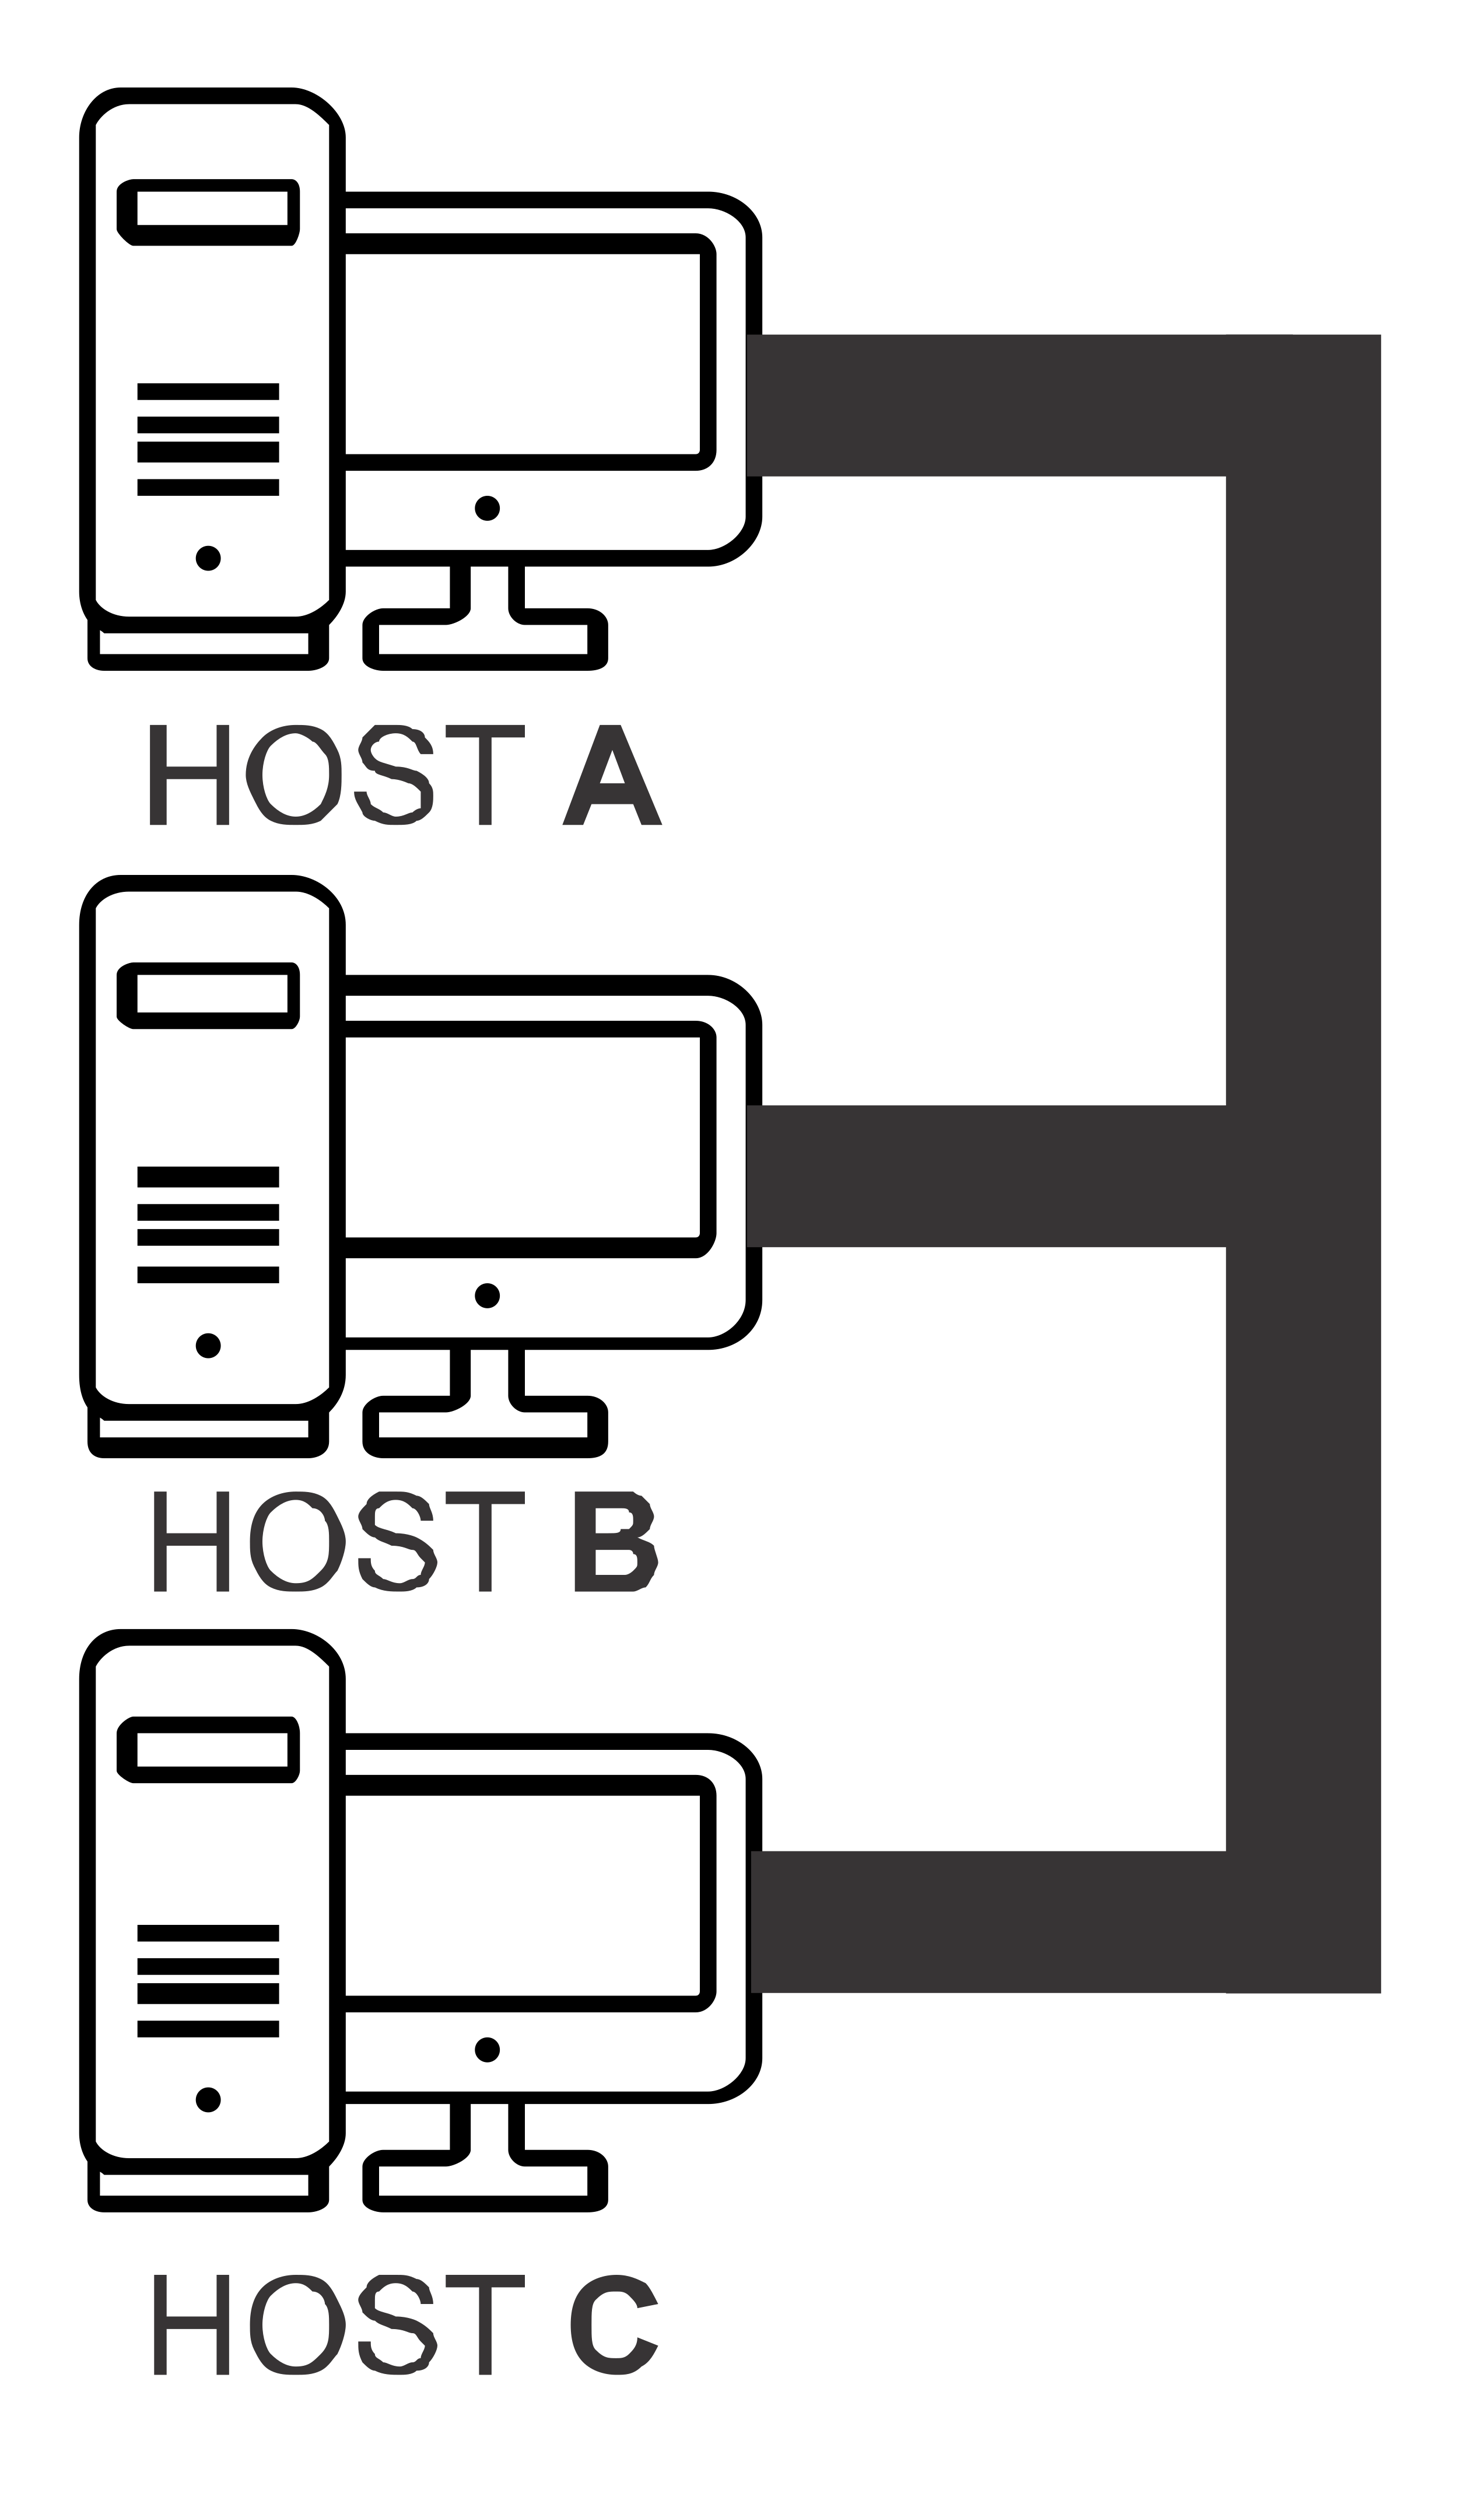 <?xml version="1.0" encoding="UTF-8"?>
<!DOCTYPE svg PUBLIC "-//W3C//DTD SVG 1.1//EN" "http://www.w3.org/Graphics/SVG/1.1/DTD/svg11.dtd">
<!-- Creator: CorelDRAW X7 -->
<svg xmlns="http://www.w3.org/2000/svg" xml:space="preserve" width="350px" height="600px" version="1.1" style="shape-rendering:geometricPrecision; text-rendering:geometricPrecision; image-rendering:optimizeQuality; fill-rule:evenodd; clip-rule:evenodd"
viewBox="0 0 350 600"
 xmlns:xlink="http://www.w3.org/1999/xlink"
 enable-background="new 0 0 100 100">
 <defs>
  <style type="text/css">
   <![CDATA[
    .str0 {stroke:#373435;stroke-width:7.382}
    .fil0 {fill:black}
    .fil1 {fill:#373435}
    .fil2 {fill:#373435;fill-rule:nonzero}
   ]]>
  </style>
 </defs>
 <g id="Layer_x0020_1">
  <path class="fil0" d="M170 46l-87 0 0 0 0 -13c0,-6 -7,-12 -13,-12l-41 0c-6,0 -10,6 -10,12l0 109c0,3 1,6 3,8 1,1 2,1 3,2 2,0 3,0 4,0l41 0c2,0 3,0 4,0 1,-1 3,-1 5,-2 2,-2 4,-5 4,-8l0 -6 24 0 1 0 0 10 -16 0c-2,0 -5,2 -5,4l0 8c0,2 3,3 5,3l49 0c3,0 5,-1 5,-3l0 -8c0,-2 -2,-4 -5,-4l-15 0 0 -10 44 0c7,0 13,-6 13,-12l0 -67c0,-6 -6,-11 -13,-11l0 0zm-91 95c0,1 0,2 0,3 -2,2 -5,4 -8,4l0 0 -40 0 0 0c-4,0 -7,-2 -8,-4 0,-1 0,-2 0,-3l0 -108c0,-1 0,-2 0,-3 1,-2 4,-5 8,-5l0 0 40 0 0 0c3,0 6,3 8,5 0,1 0,2 0,3l0 108zm4 -32l0 -48 84 0c1,0 1,0 1,0l0 47c0,0 0,1 -1,1l-84 0 0 0zm58 41l0 7 -50 0 0 -7 16 0c2,0 6,-2 6,-4l0 -10 9 0 0 0 0 10c0,2 2,4 4,4l15 0 0 0zm38 -26c0,4 -5,8 -9,8l-87 0 0 -1 0 -18 84 0c3,0 5,-2 5,-5l0 -47c0,-2 -2,-5 -5,-5l-84 0 0 -1 0 -5 87 0c4,0 9,3 9,7l0 67 0 0z"/>
  <circle class="fil0" cx="117" cy="122" r="3"/>
  <path class="fil0" d="M74 151l0 6 -50 0 0 -6c0,-1 -2,-2 -3,-3 0,1 0,1 0,2l0 8c0,2 2,3 4,3l49 0c2,0 5,-1 5,-3l0 -8c0,-1 0,-1 0,-2 -2,1 -3,2 -5,3l0 0z"/>
  <circle class="fil0" cx="50" cy="134" r="3"/>
  <path class="fil0" d="M70 43c-1,0 -1,0 -1,0l-36 0c0,0 0,0 -1,0 -1,0 -4,1 -4,3l0 0 0 9 0 0c0,1 3,4 4,4 0,0 1,0 1,0l36 0c0,0 0,0 1,0 1,0 2,-3 2,-4l0 0 0 -9 0 0c0,-2 -1,-3 -2,-3zm-1 11l-36 0 0 -8 36 0 0 8z"/>
  <polygon class="fil0" points="33,94 33,96 67,96 67,94 67,92 33,92 "/>
  <polygon class="fil0" points="33,101 33,104 67,104 67,101 67,100 33,100 "/>
  <polygon class="fil0" points="33,110 33,111 67,111 67,110 67,106 33,106 "/>
  <polygon class="fil0" points="33,117 33,119 67,119 67,117 67,115 33,115 "/>
  <path class="fil0" d="M170 234l-87 0 0 0 0 -12c0,-7 -7,-12 -13,-12l-41 0c-6,0 -10,5 -10,12l0 108c0,4 1,7 3,9 1,1 2,1 3,2 2,0 3,0 4,0l41 0c2,0 3,0 4,0 1,-1 3,-1 5,-2 2,-2 4,-5 4,-9l0 -6 24 0 1 0 0 11 -16 0c-2,0 -5,2 -5,4l0 7c0,3 3,4 5,4l49 0c3,0 5,-1 5,-4l0 -7c0,-2 -2,-4 -5,-4l-15 0 0 -11 44 0c7,0 13,-5 13,-12l0 -66c0,-6 -6,-12 -13,-12l0 0zm-91 95c0,1 0,2 0,4 -2,2 -5,4 -8,4l0 0 -40 0 0 0c-4,0 -7,-2 -8,-4 0,-2 0,-3 0,-4l0 -107c0,-1 0,-2 0,-4 1,-2 4,-4 8,-4l0 0 40 0 0 0c3,0 6,2 8,4 0,2 0,3 0,4l0 107zm4 -32l0 -48 84 0c1,0 1,0 1,0l0 47c0,0 0,1 -1,1l-84 0 0 0zm58 42l0 6 -50 0 0 -6 16 0c2,0 6,-2 6,-4l0 -11 9 0 0 0 0 11c0,2 2,4 4,4l15 0 0 0zm38 -27c0,5 -5,9 -9,9l-87 0 0 -1 0 -18 84 0c3,0 5,-4 5,-6l0 -47c0,-2 -2,-4 -5,-4l-84 0 0 -1 0 -5 87 0c4,0 9,3 9,7l0 66 0 0z"/>
  <circle class="fil0" cx="117" cy="311" r="3"/>
  <path class="fil0" d="M74 339l0 6 -50 0 0 -6c0,0 -2,-1 -3,-2 0,1 0,1 0,2l0 7c0,3 2,4 4,4l49 0c2,0 5,-1 5,-4l0 -7c0,-1 0,-1 0,-2 -2,1 -3,2 -5,2l0 0z"/>
  <circle class="fil0" cx="50" cy="323" r="3"/>
  <path class="fil0" d="M70 231c-1,0 -1,0 -1,0l-36 0c0,0 0,0 -1,0 -1,0 -4,1 -4,3l0 0 0 10 0 0c0,1 3,3 4,3 0,0 1,0 1,0l36 0c0,0 0,0 1,0 1,0 2,-2 2,-3l0 0 0 -10 0 0c0,-2 -1,-3 -2,-3zm-1 12l-36 0 0 -9 36 0 0 9z"/>
  <polygon class="fil0" points="33,282 33,285 67,285 67,282 67,280 33,280 "/>
  <polygon class="fil0" points="33,290 33,293 67,293 67,290 67,289 33,289 "/>
  <polygon class="fil0" points="33,298 33,299 67,299 67,298 67,295 33,295 "/>
  <polygon class="fil0" points="33,306 33,308 67,308 67,306 67,304 33,304 "/>
  <path class="fil0" d="M170 416l-87 0 0 0 0 -13c0,-7 -7,-12 -13,-12l-41 0c-6,0 -10,5 -10,12l0 109c0,3 1,6 3,8 1,1 2,1 3,2 2,0 3,0 4,0l41 0c2,0 3,0 4,0 1,-1 3,-1 5,-2 2,-2 4,-5 4,-8l0 -7 24 0 1 0 0 11 -16 0c-2,0 -5,2 -5,4l0 8c0,2 3,3 5,3l49 0c3,0 5,-1 5,-3l0 -8c0,-2 -2,-4 -5,-4l-15 0 0 -11 44 0c7,0 13,-5 13,-11l0 -67c0,-6 -6,-11 -13,-11l0 0zm-91 95c0,1 0,2 0,3 -2,2 -5,4 -8,4l0 0 -40 0 0 0c-4,0 -7,-2 -8,-4 0,-1 0,-2 0,-3l0 -108c0,-1 0,-2 0,-3 1,-2 4,-5 8,-5l0 0 40 0 0 0c3,0 6,3 8,5 0,1 0,2 0,3l0 108zm4 -32l0 -48 84 0c1,0 1,0 1,0l0 47c0,0 0,1 -1,1l-84 0 0 0zm58 41l0 7 -50 0 0 -7 16 0c2,0 6,-2 6,-4l0 -11 9 0 0 0 0 11c0,2 2,4 4,4l15 0 0 0zm38 -26c0,4 -5,8 -9,8l-87 0 0 -1 0 -18 84 0c3,0 5,-3 5,-5l0 -47c0,-3 -2,-5 -5,-5l-84 0 0 -1 0 -5 87 0c4,0 9,3 9,7l0 67 0 0z"/>
  <circle class="fil0" cx="117" cy="492" r="3"/>
  <path class="fil0" d="M74 520l0 7 -50 0 0 -7c0,0 -2,-1 -3,-2 0,1 0,1 0,2l0 8c0,2 2,3 4,3l49 0c2,0 5,-1 5,-3l0 -8c0,-1 0,-1 0,-2 -2,1 -3,2 -5,2l0 0z"/>
  <circle class="fil0" cx="50" cy="504" r="3"/>
  <path class="fil0" d="M70 412c-1,0 -1,0 -1,0l-36 0c0,0 0,0 -1,0 -1,0 -4,2 -4,4l0 0 0 9 0 0c0,1 3,3 4,3 0,0 1,0 1,0l36 0c0,0 0,0 1,0 1,0 2,-2 2,-3l0 0 0 -9 0 0c0,-2 -1,-4 -2,-4zm-1 12l-36 0 0 -8 36 0 0 8z"/>
  <polygon class="fil0" points="33,464 33,466 67,466 67,464 67,462 33,462 "/>
  <polygon class="fil0" points="33,471 33,474 67,474 67,471 67,470 33,470 "/>
  <polygon class="fil0" points="33,480 33,481 67,481 67,480 67,476 33,476 "/>
  <polygon class="fil0" points="33,487 33,489 67,489 67,487 67,485 33,485 "/>
  <rect class="fil1 str0" x="183" y="84" width="123.681" height="26.656"/>
  <rect class="fil1 str0" x="183" y="269" width="123.681" height="26.656"/>
  <rect class="fil1 str0" x="184" y="448" width="121.999" height="26.656"/>
  <rect class="fil1 str0" x="298" y="84" width="29.855" height="390.768"/>
  <polygon class="fil2" points="36,198 36,174 40,174 40,184 52,184 52,174 55,174 55,198 52,198 52,187 40,187 40,198 "/>
  <path id="1" class="fil2" d="M59 186c0,-4 2,-7 4,-9 2,-2 5,-3 8,-3 2,0 4,0 6,1 2,1 3,3 4,5 1,2 1,4 1,6 0,2 0,5 -1,7 -1,1 -3,3 -4,4 -2,1 -4,1 -6,1 -2,0 -4,0 -6,-1 -2,-1 -3,-3 -4,-5 -1,-2 -2,-4 -2,-6zm4 0c0,3 1,6 2,7 2,2 4,3 6,3 2,0 4,-1 6,-3 1,-2 2,-4 2,-7 0,-2 0,-4 -1,-5 -1,-1 -2,-3 -3,-3 -1,-1 -3,-2 -4,-2 -2,0 -4,1 -6,3 -1,1 -2,4 -2,7z"/>
  <path id="2" class="fil2" d="M85 190l3 0c0,1 1,2 1,3 1,1 2,1 3,2 1,0 2,1 3,1 2,0 3,-1 4,-1 0,0 1,-1 2,-1 0,-1 0,-2 0,-3 0,0 0,-1 0,-1 -1,-1 -2,-2 -3,-2 0,0 -2,-1 -4,-1 -2,-1 -4,-1 -4,-2 -2,0 -2,-1 -3,-2 0,-1 -1,-2 -1,-3 0,-1 1,-2 1,-3 1,-1 2,-2 3,-3 2,0 3,0 5,0 1,0 3,0 4,1 2,0 3,1 3,2 1,1 2,2 2,4l-3 0c-1,-1 -1,-3 -2,-3 -1,-1 -2,-2 -4,-2 -2,0 -4,1 -4,2 -1,0 -2,1 -2,2 0,1 1,2 1,2 1,1 2,1 5,2 3,0 4,1 5,1 2,1 3,2 3,3 1,1 1,2 1,3 0,1 0,3 -1,4 -1,1 -2,2 -3,2 -1,1 -3,1 -5,1 -2,0 -3,0 -5,-1 -1,0 -3,-1 -3,-2 -1,-2 -2,-3 -2,-5z"/>
  <polygon id="3" class="fil2" points="115,198 115,177 107,177 107,174 126,174 126,177 118,177 118,198 "/>
  <path id="4" class="fil2" d="M159 198l-5 0 -2 -5 -10 0 -2 5 -5 0 9 -24 5 0 10 24zm-9 -10l-3 -8 -3 8 6 0z"/>
  <polygon class="fil2" points="37,382 37,358 40,358 40,368 52,368 52,358 55,358 55,382 52,382 52,371 40,371 40,382 "/>
  <path id="1" class="fil2" d="M60 370c0,-4 1,-7 3,-9 2,-2 5,-3 8,-3 2,0 4,0 6,1 2,1 3,3 4,5 1,2 2,4 2,6 0,2 -1,5 -2,7 -1,1 -2,3 -4,4 -2,1 -4,1 -6,1 -2,0 -4,0 -6,-1 -2,-1 -3,-3 -4,-5 -1,-2 -1,-4 -1,-6zm3 0c0,3 1,6 2,7 2,2 4,3 6,3 3,0 4,-1 6,-3 2,-2 2,-4 2,-7 0,-2 0,-4 -1,-5 0,-1 -1,-3 -3,-3 -1,-1 -2,-2 -4,-2 -2,0 -4,1 -6,3 -1,1 -2,4 -2,7z"/>
  <path id="2" class="fil2" d="M86 374l3 0c0,1 0,2 1,3 0,1 1,1 2,2 1,0 2,1 4,1 1,0 2,-1 3,-1 1,0 1,-1 2,-1 0,-1 1,-2 1,-3 0,0 -1,-1 -1,-1 -1,-1 -1,-2 -2,-2 -1,0 -2,-1 -5,-1 -2,-1 -3,-1 -4,-2 -1,0 -2,-1 -3,-2 0,-1 -1,-2 -1,-3 0,-1 1,-2 2,-3 0,-1 1,-2 3,-3 1,0 2,0 4,0 2,0 3,0 5,1 1,0 2,1 3,2 0,1 1,2 1,4l-3 0c0,-1 -1,-3 -2,-3 -1,-1 -2,-2 -4,-2 -2,0 -3,1 -4,2 -1,0 -1,1 -1,2 0,1 0,2 0,2 1,1 3,1 5,2 3,0 5,1 5,1 2,1 3,2 4,3 0,1 1,2 1,3 0,1 -1,3 -2,4 0,1 -1,2 -3,2 -1,1 -3,1 -4,1 -2,0 -4,0 -6,-1 -1,0 -2,-1 -3,-2 -1,-2 -1,-3 -1,-5z"/>
  <polygon id="3" class="fil2" points="115,382 115,361 107,361 107,358 126,358 126,361 118,361 118,382 "/>
  <path id="4" class="fil2" d="M138 358l9 0c2,0 4,0 5,0 0,0 1,1 2,1 1,1 1,1 2,2 0,1 1,2 1,3 0,1 -1,2 -1,3 -1,1 -2,2 -3,2 2,1 3,1 4,2 0,1 1,3 1,4 0,1 -1,2 -1,3 -1,1 -1,2 -2,3 -1,0 -2,1 -3,1 -1,0 -3,0 -6,0l-8 0 0 -24zm5 4l0 6 3 0c2,0 3,0 3,-1 1,0 2,0 2,0 1,-1 1,-1 1,-2 0,-1 0,-2 -1,-2 0,-1 -1,-1 -2,-1 0,0 -1,0 -4,0l-2 0zm0 10l0 6 4 0c2,0 3,0 3,0 1,0 2,-1 2,-1 1,-1 1,-1 1,-2 0,-1 0,-2 -1,-2 0,-1 -1,-1 -1,-1 -1,0 -2,0 -5,0l-3 0z"/>
  <polygon class="fil2" points="37,570 37,546 40,546 40,556 52,556 52,546 55,546 55,570 52,570 52,559 40,559 40,570 "/>
  <path id="1" class="fil2" d="M60 558c0,-4 1,-7 3,-9 2,-2 5,-3 8,-3 2,0 4,0 6,1 2,1 3,3 4,5 1,2 2,4 2,6 0,2 -1,5 -2,7 -1,1 -2,3 -4,4 -2,1 -4,1 -6,1 -2,0 -4,0 -6,-1 -2,-1 -3,-3 -4,-5 -1,-2 -1,-4 -1,-6zm3 0c0,3 1,6 2,7 2,2 4,3 6,3 3,0 4,-1 6,-3 2,-2 2,-4 2,-7 0,-2 0,-4 -1,-5 0,-1 -1,-3 -3,-3 -1,-1 -2,-2 -4,-2 -2,0 -4,1 -6,3 -1,1 -2,4 -2,7z"/>
  <path id="2" class="fil2" d="M86 562l3 0c0,1 0,2 1,3 0,1 1,1 2,2 1,0 2,1 4,1 1,0 2,-1 3,-1 1,0 1,-1 2,-1 0,-1 1,-2 1,-3 0,0 -1,-1 -1,-1 -1,-1 -1,-2 -2,-2 -1,0 -2,-1 -5,-1 -2,-1 -3,-1 -4,-2 -1,0 -2,-1 -3,-2 0,-1 -1,-2 -1,-3 0,-1 1,-2 2,-3 0,-1 1,-2 3,-3 1,0 2,0 4,0 2,0 3,0 5,1 1,0 2,1 3,2 0,1 1,2 1,4l-3 0c0,-1 -1,-3 -2,-3 -1,-1 -2,-2 -4,-2 -2,0 -3,1 -4,2 -1,0 -1,1 -1,2 0,1 0,2 0,2 1,1 3,1 5,2 3,0 5,1 5,1 2,1 3,2 4,3 0,1 1,2 1,3 0,1 -1,3 -2,4 0,1 -1,2 -3,2 -1,1 -3,1 -4,1 -2,0 -4,0 -6,-1 -1,0 -2,-1 -3,-2 -1,-2 -1,-3 -1,-5z"/>
  <polygon id="3" class="fil2" points="115,570 115,549 107,549 107,546 126,546 126,549 118,549 118,570 "/>
  <path id="4" class="fil2" d="M153 561l5 2c-1,2 -2,4 -4,5 -2,2 -4,2 -6,2 -3,0 -6,-1 -8,-3 -2,-2 -3,-5 -3,-9 0,-4 1,-7 3,-9 2,-2 5,-3 8,-3 3,0 5,1 7,2 1,1 2,3 3,5l-5 1c0,-1 -1,-2 -2,-3 -1,-1 -2,-1 -3,-1 -2,0 -3,0 -5,2 -1,1 -1,3 -1,6 0,3 0,5 1,6 2,2 3,2 5,2 1,0 2,0 3,-1 1,-1 2,-2 2,-4z"/>
 </g>
</svg>
